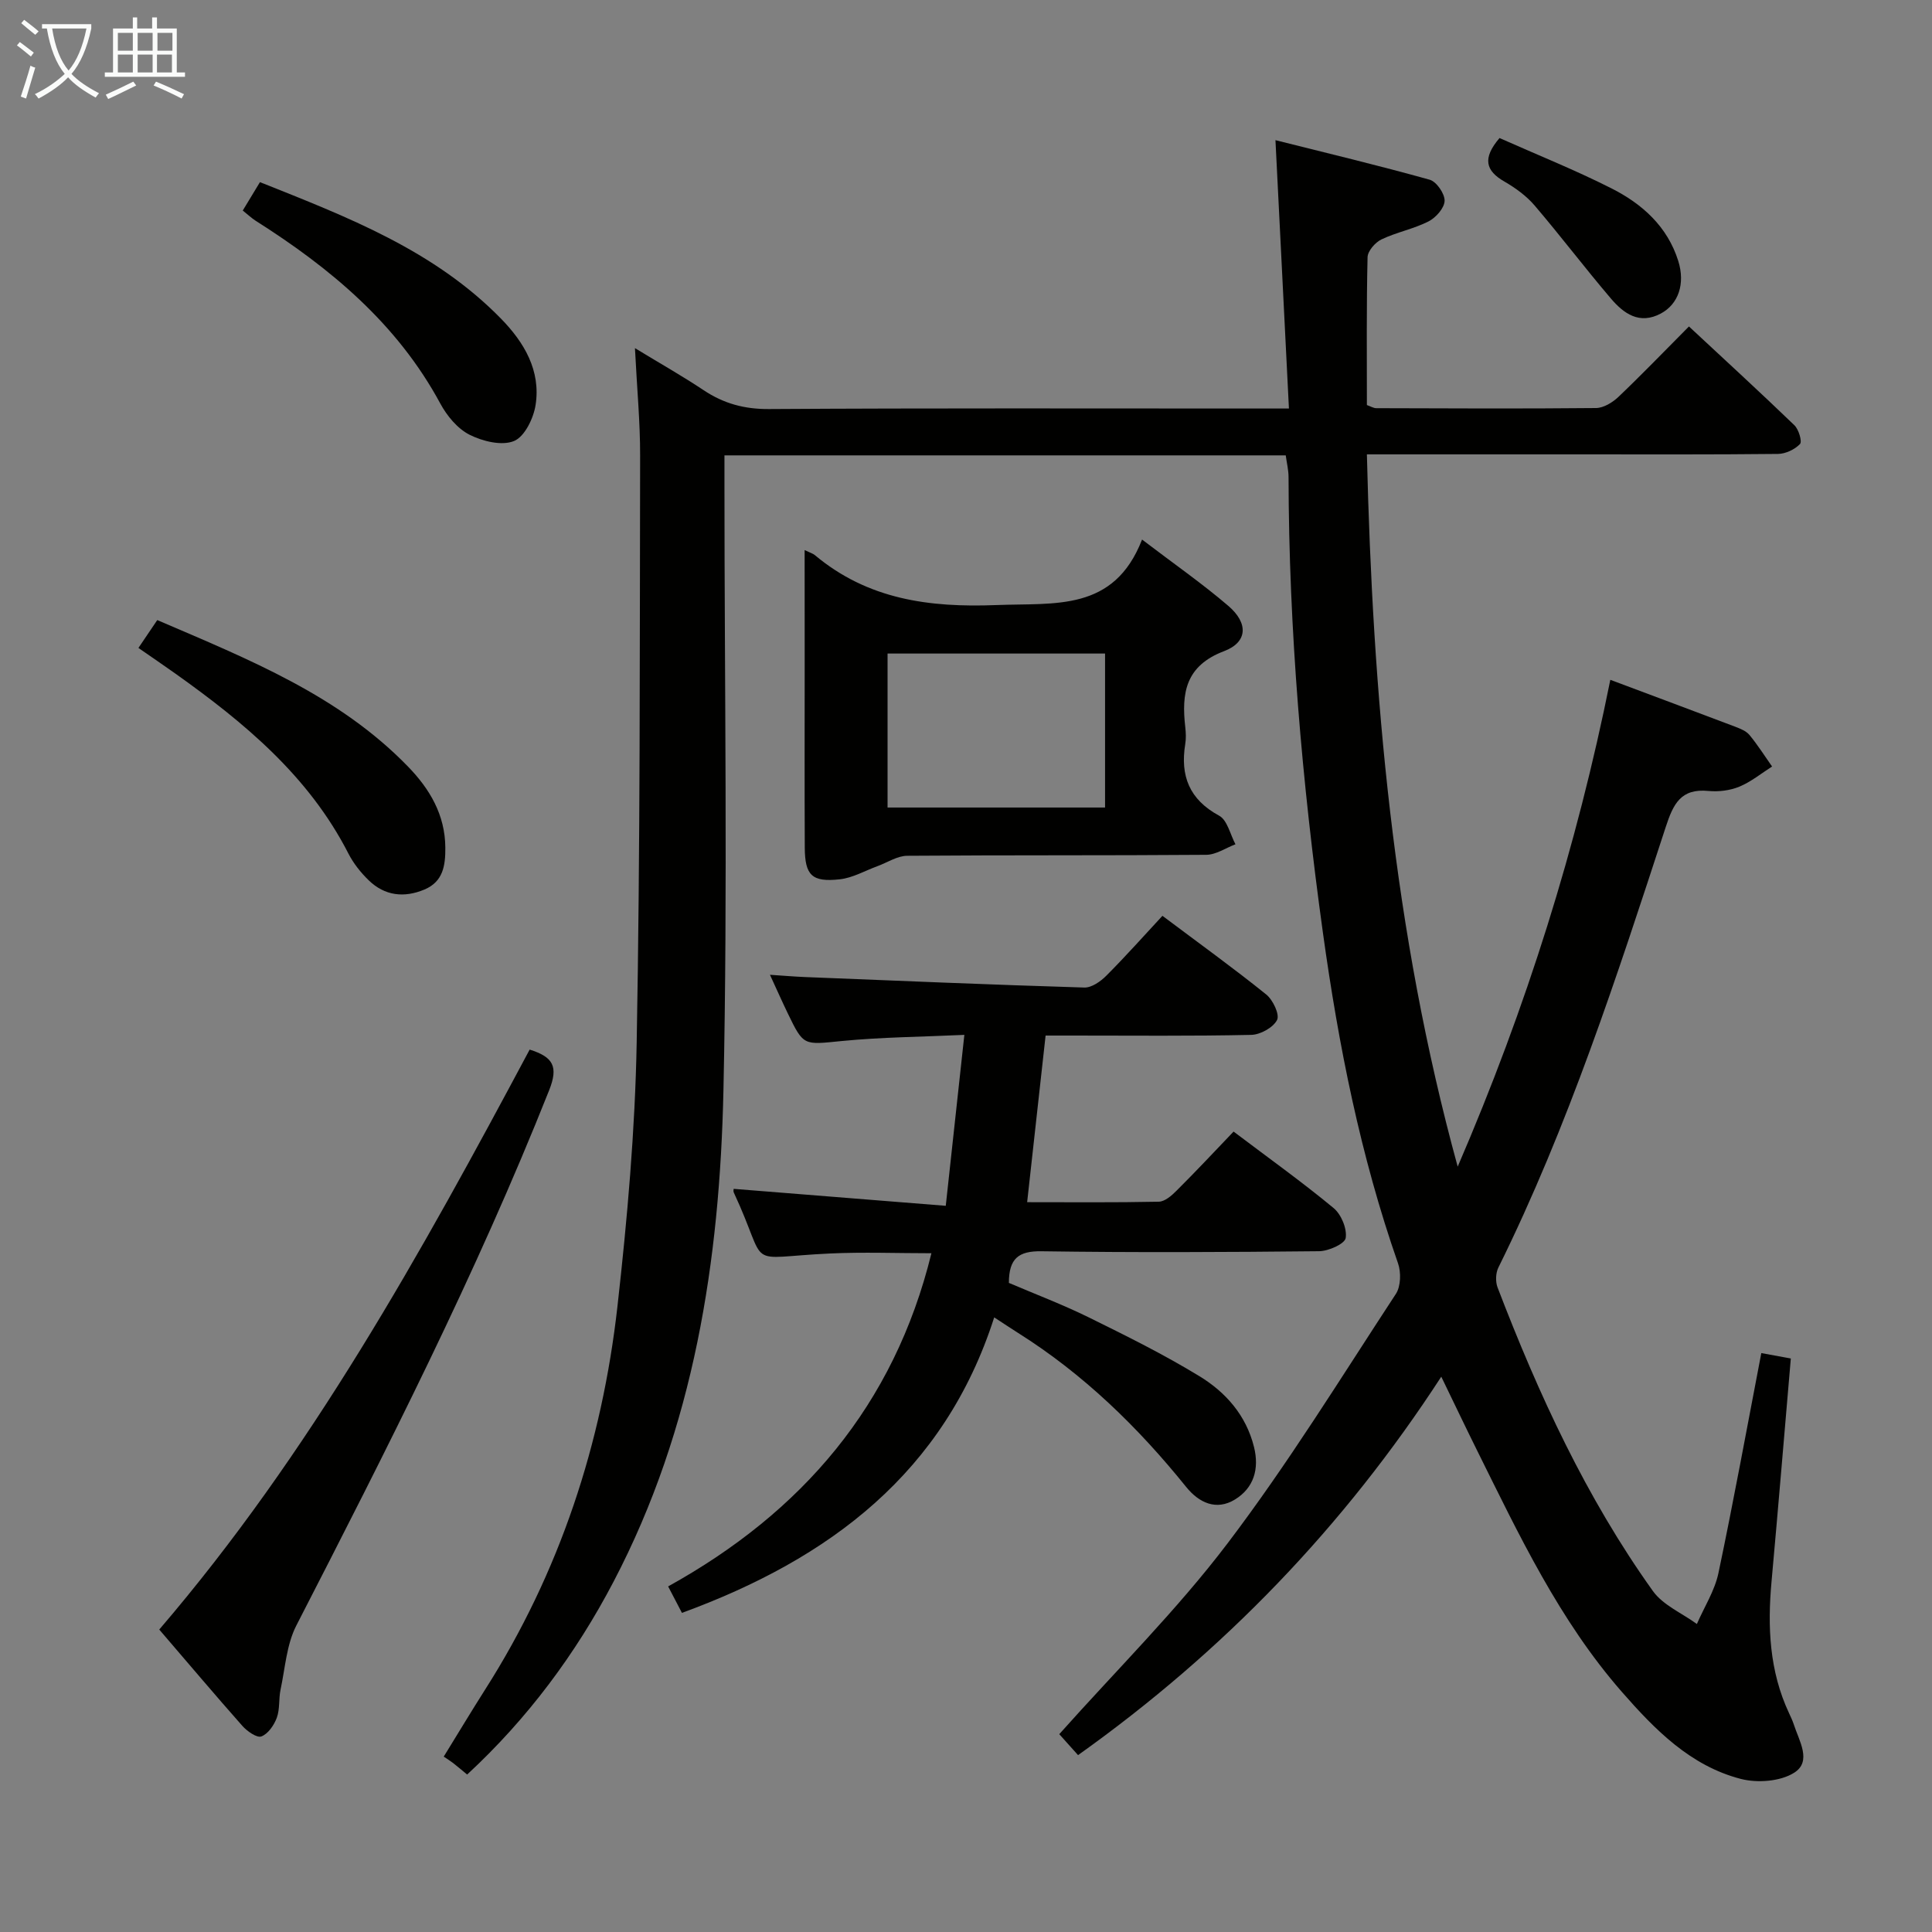<svg enable-background="new 0 0 400 400" viewBox="0 0 400 400" xmlns="http://www.w3.org/2000/svg"><rect x="0" y="0" width="400" height="400" fill="#808080" stroke="none"/><g fill="#010100"><path d="m298.4 285.03c-20.17 31.03-45.06 56.88-75.2 78.35-1.46-1.62-2.85-3.18-3.89-4.34 11.82-13.26 24.32-25.64 34.84-39.5 12.54-16.52 23.46-34.28 34.85-51.65 1.03-1.57 1.1-4.48.44-6.35-7.76-22.19-12.31-45.11-15.53-68.32-4.34-31.33-7.07-62.79-7.13-94.44 0-1.46-.37-2.92-.58-4.5-38.74 0-77.18 0-116.21 0v6.02c0 41.83.69 83.67-.21 125.48-.76 35.23-6.07 69.81-22.73 101.65-7.85 15-17.82 28.39-30.33 39.97-1.14-.94-2.02-1.69-2.93-2.4-.53-.41-1.11-.76-1.92-1.31 3.01-4.88 5.72-9.4 8.55-13.85 15.47-24.28 24.22-50.98 27.42-79.4 2.04-18.15 3.65-36.42 3.98-54.66.74-40.46.62-80.93.71-121.4.02-6.95-.65-13.9-1.07-22.3 5.4 3.28 9.91 5.83 14.21 8.7 4.15 2.77 8.43 3.94 13.53 3.91 33.5-.21 66.99-.11 100.49-.11h7.17c-.92-18.33-1.82-36.28-2.79-55.56 10.64 2.67 21.34 5.23 31.93 8.19 1.41.39 3.13 2.89 3.09 4.37-.04 1.49-1.81 3.49-3.33 4.26-3.08 1.57-6.62 2.23-9.75 3.73-1.29.62-2.84 2.4-2.87 3.68-.24 10.15-.14 20.31-.14 30.61.77.27 1.36.65 1.95.65 15.16.05 30.33.12 45.49-.03 1.57-.02 3.42-1.15 4.63-2.3 4.82-4.59 9.44-9.39 14.61-14.59 7.39 6.88 14.69 13.57 21.83 20.45.9.87 1.64 3.38 1.16 3.89-1.08 1.13-2.98 2.03-4.55 2.05-13.66.15-27.33.09-40.99.09-14.47 0-28.94 0-44.13 0 1.21 49.67 5.37 98.53 18.8 147.47 14.25-33.05 24.64-66.15 31.6-100.79 8.75 3.28 17.29 6.46 25.81 9.69 1.07.41 2.3.89 2.99 1.72 1.71 2.06 3.14 4.34 4.69 6.54-2.25 1.43-4.37 3.18-6.8 4.18-1.93.79-4.27 1.08-6.36.88-5.74-.56-7.29 2.66-8.87 7.5-10.11 30.93-20.15 61.9-34.64 91.18-.56 1.13-.62 2.91-.17 4.1 8.47 22.1 18.34 43.53 32.16 62.86 2.1 2.94 6.03 4.58 9.11 6.83 1.52-3.5 3.68-6.86 4.46-10.52 3.17-15.05 5.92-30.19 8.88-45.57 2.09.38 3.99.73 6.11 1.12-1.33 15.47-2.6 30.81-3.99 46.15-.86 9.4-.46 18.58 3.63 27.3.35.75.71 1.51.97 2.3 1.09 3.4 3.81 7.66.09 10.01-2.87 1.82-7.64 2.17-11.07 1.28-10.41-2.7-17.75-10.17-24.6-18-12.97-14.83-21.29-32.48-29.94-49.91-2.44-4.91-4.78-9.84-7.46-15.36z"/><path d="m255.4 234.28c7.29 5.51 14.19 10.44 20.7 15.83 1.59 1.31 2.82 4.28 2.51 6.21-.19 1.21-3.55 2.71-5.51 2.73-19.15.2-38.31.29-57.47.01-4.73-.07-6.75 1.47-6.75 6.55 5.4 2.31 11.12 4.47 16.58 7.16 7.74 3.81 15.5 7.66 22.86 12.15 5.45 3.32 9.68 8.1 11.31 14.67 1.13 4.56-.06 8.49-3.95 10.87-3.86 2.36-7.45.68-10.11-2.62-9.99-12.4-21.27-23.36-34.8-31.88-1.4-.88-2.78-1.81-4.93-3.21-10.3 32.12-34.03 49.97-64.65 61.18-.71-1.36-1.59-3.04-2.86-5.48 27.66-15.32 46.76-37.4 54.51-68.98-7.19 0-14.09-.27-20.97.05-18.34.85-12.4 3.54-19.95-12.63-.13-.27-.02-.66-.02-.75 14.39 1.15 28.84 2.31 43.91 3.51 1.33-12.27 2.55-23.4 3.85-35.39-8.88.41-17.16.47-25.36 1.27-7.92.78-7.9 1.12-11.21-5.75-1.14-2.36-2.2-4.75-3.68-7.96 2.89.19 5.09.38 7.3.47 19.26.77 38.51 1.59 57.78 2.17 1.51.05 3.38-1.26 4.56-2.45 3.98-3.99 7.74-8.21 11.62-12.4 7.75 5.82 14.77 10.87 21.49 16.29 1.39 1.12 2.82 4.14 2.24 5.28-.8 1.57-3.46 3.04-5.35 3.08-12.32.27-24.65.14-36.98.14-1.8 0-3.61 0-5.59 0-1.29 11.63-2.52 22.79-3.82 34.5 9.03 0 18.15.09 27.26-.1 1.24-.03 2.64-1.24 3.63-2.24 3.99-3.97 7.84-8.08 11.85-12.28z"/><path d="m166.59 113.89c1.26.6 1.74.73 2.09 1.02 10.99 9.21 23.71 10.91 37.66 10.36 12.07-.48 24.28 1.44 30.11-13.56 6.63 5.05 12.48 9.12 17.86 13.73 4.16 3.56 4.04 7.5-.87 9.37-8.05 3.05-8.84 8.73-8.04 15.76.13 1.15.18 2.35-.01 3.49-1.06 6.57.84 11.47 7.02 14.82 1.7.92 2.29 3.89 3.38 5.92-2.01.76-4.02 2.16-6.04 2.18-20.64.16-41.29.04-61.93.2-2.05.02-4.09 1.39-6.13 2.14-2.6.95-5.15 2.44-7.82 2.73-5.78.64-7.22-.83-7.25-6.57-.06-12.65-.02-25.31-.02-37.96-.01-7.67-.01-15.31-.01-23.63zm62.2 21.42c-15.19 0-29.93 0-45.03 0v31.88h45.03c0-10.71 0-21 0-31.88z"/><path d="m32.97 337.38c31.32-36.53 54.29-78.11 76.69-120.07 4.9 1.53 5.98 3.52 4.03 8.43-15.12 38.05-33.66 74.45-52.34 110.81-2.02 3.94-2.31 8.79-3.26 13.25-.41 1.92-.12 4.04-.78 5.84-.57 1.54-1.81 3.35-3.2 3.87-.92.35-2.94-1.07-3.92-2.17-5.73-6.47-11.3-13.08-17.22-19.96z"/><path d="m32.56 128.38c19.1 8.2 37.66 15.62 51.93 30.35 4.49 4.63 7.66 9.96 7.71 16.75.03 3.71-.45 7.06-4.33 8.69-4.2 1.76-8.21 1.31-11.53-1.91-1.65-1.6-3.16-3.5-4.2-5.53-8.22-16.09-21.61-27.16-35.93-37.34-2.41-1.71-4.85-3.37-7.55-5.24 1.4-2.07 2.56-3.79 3.9-5.77z"/><path d="m50.26 43.59c1.27-2.1 2.29-3.79 3.56-5.88 18.06 7.2 36.06 14.08 49.93 28.29 4.78 4.89 8.24 10.73 7.14 17.84-.43 2.77-2.27 6.57-4.47 7.47-2.53 1.04-6.51.06-9.22-1.31-2.49-1.26-4.68-3.92-6.05-6.47-8.92-16.52-22.73-28.01-38.23-37.83-.82-.53-1.54-1.21-2.66-2.11z"/><path d="m310.46 28.58c7.8 3.47 15.67 6.62 23.2 10.43 6.34 3.21 11.57 7.88 13.81 15.03 1.46 4.69.05 8.9-3.59 10.86-4.46 2.4-7.74 0-10.4-3.14-5.37-6.3-10.37-12.91-15.75-19.21-1.7-1.99-3.96-3.63-6.24-4.95-3.92-2.24-4.62-4.82-1.03-9.02z"/></g><path d="m6.4 11.7c-1-.8-1.9-1.6-2.9-2.3l.6-.7c.9.7 1.9 1.4 2.9 2.2zm-2.1 8.3c.7-2.1 1.4-4.2 2-6.4.2.1.6.3 1 .4-.7 2.3-1.3 4.4-1.9 6.4zm3-12.8c-1.1-.9-2.1-1.7-2.9-2.4l.6-.7c1 .8 2 1.5 3 2.4zm1.4-1.3v-.9h10.2v.9c-.9 4.2-2.3 7.3-4.1 9.4 1.3 1.4 3.2 2.7 5.7 4-.2.2-.4.5-.7.9-2.5-1.4-4.4-2.7-5.7-4.2-1.4 1.5-3.5 3-6.1 4.4 0 0 0 0-.1-.1-.3-.4-.5-.7-.7-.8 2.7-1.3 4.7-2.8 6.2-4.2-1.8-2.2-3-5.3-3.7-9.4zm9.2 0h-7.1c.6 3.8 1.7 6.7 3.4 8.7 1.7-2 2.9-4.8 3.7-8.7z" fill="#fafbfa"/><path d="m31.6 3.6h.9v2.3h4.1v9.1h1.7v.9h-16.6v-.9h1.7v-9.1h4.1v-2.3h.9v2.3h3.1v-2.3zm-4 13.3.6.8c-1.9.9-3.8 1.9-5.8 2.8-.2-.3-.3-.6-.5-.9 2-.9 3.9-1.8 5.7-2.7zm-3.2-10.1v3.7h3.1v-3.7zm0 4.5v3.7h3.1v-3.7zm4.1-4.5v3.7h3.1v-3.7zm0 4.5v3.7h3.1v-3.7zm9.1 9.1c-2.1-1.1-4.1-2-5.8-2.7l.5-.8c2.2.9 4.1 1.8 5.8 2.6zm-1.9-13.6h-3.1v3.7h3.1zm-3.2 4.5v3.7h3.1v-3.7z" fill="#fafbfa"/></svg>